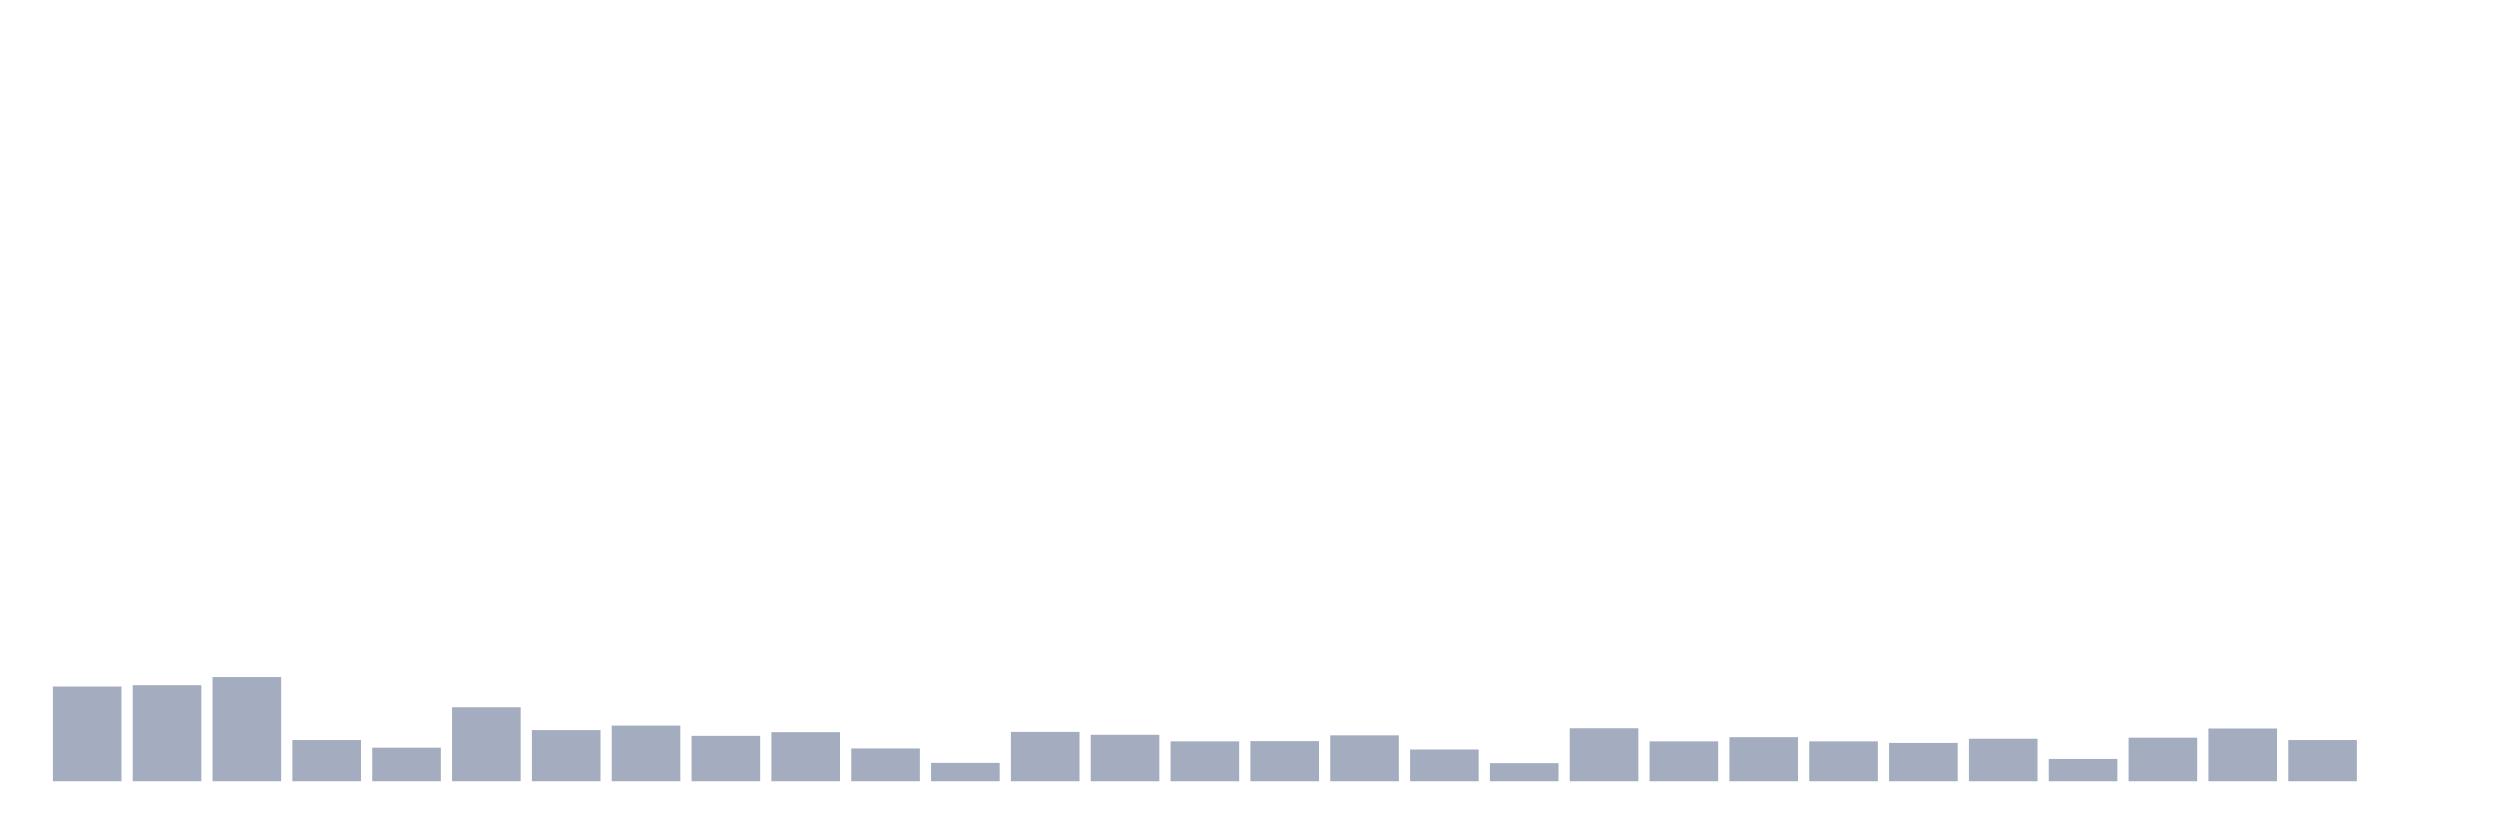 <svg xmlns="http://www.w3.org/2000/svg" viewBox="0 0 480 160"><g transform="translate(10,10)"><rect class="bar" x="0.153" width="13.175" y="121.807" height="18.193" fill="rgb(164,173,192)"></rect><rect class="bar" x="15.482" width="13.175" y="121.555" height="18.445" fill="rgb(164,173,192)"></rect><rect class="bar" x="30.81" width="13.175" y="119.993" height="20.007" fill="rgb(164,173,192)"></rect><rect class="bar" x="46.138" width="13.175" y="132.088" height="7.912" fill="rgb(164,173,192)"></rect><rect class="bar" x="61.466" width="13.175" y="133.549" height="6.451" fill="rgb(164,173,192)"></rect><rect class="bar" x="76.794" width="13.175" y="125.788" height="14.212" fill="rgb(164,173,192)"></rect><rect class="bar" x="92.123" width="13.175" y="130.173" height="9.827" fill="rgb(164,173,192)"></rect><rect class="bar" x="107.451" width="13.175" y="129.316" height="10.684" fill="rgb(164,173,192)"></rect><rect class="bar" x="122.779" width="13.175" y="131.281" height="8.719" fill="rgb(164,173,192)"></rect><rect class="bar" x="138.107" width="13.175" y="130.576" height="9.424" fill="rgb(164,173,192)"></rect><rect class="bar" x="153.436" width="13.175" y="133.701" height="6.299" fill="rgb(164,173,192)"></rect><rect class="bar" x="168.764" width="13.175" y="136.472" height="3.528" fill="rgb(164,173,192)"></rect><rect class="bar" x="184.092" width="13.175" y="130.526" height="9.474" fill="rgb(164,173,192)"></rect><rect class="bar" x="199.42" width="13.175" y="131.08" height="8.92" fill="rgb(164,173,192)"></rect><rect class="bar" x="214.748" width="13.175" y="132.34" height="7.66" fill="rgb(164,173,192)"></rect><rect class="bar" x="230.077" width="13.175" y="132.289" height="7.711" fill="rgb(164,173,192)"></rect><rect class="bar" x="245.405" width="13.175" y="131.181" height="8.819" fill="rgb(164,173,192)"></rect><rect class="bar" x="260.733" width="13.175" y="133.902" height="6.098" fill="rgb(164,173,192)"></rect><rect class="bar" x="276.061" width="13.175" y="136.523" height="3.477" fill="rgb(164,173,192)"></rect><rect class="bar" x="291.39" width="13.175" y="129.82" height="10.18" fill="rgb(164,173,192)"></rect><rect class="bar" x="306.718" width="13.175" y="132.34" height="7.66" fill="rgb(164,173,192)"></rect><rect class="bar" x="322.046" width="13.175" y="131.533" height="8.467" fill="rgb(164,173,192)"></rect><rect class="bar" x="337.374" width="13.175" y="132.34" height="7.66" fill="rgb(164,173,192)"></rect><rect class="bar" x="352.702" width="13.175" y="132.642" height="7.358" fill="rgb(164,173,192)"></rect><rect class="bar" x="368.031" width="13.175" y="131.836" height="8.164" fill="rgb(164,173,192)"></rect><rect class="bar" x="383.359" width="13.175" y="135.716" height="4.284" fill="rgb(164,173,192)"></rect><rect class="bar" x="398.687" width="13.175" y="131.634" height="8.366" fill="rgb(164,173,192)"></rect><rect class="bar" x="414.015" width="13.175" y="129.87" height="10.13" fill="rgb(164,173,192)"></rect><rect class="bar" x="429.344" width="13.175" y="132.088" height="7.912" fill="rgb(164,173,192)"></rect><rect class="bar" x="444.672" width="13.175" y="140" height="0" fill="rgb(164,173,192)"></rect></g></svg>